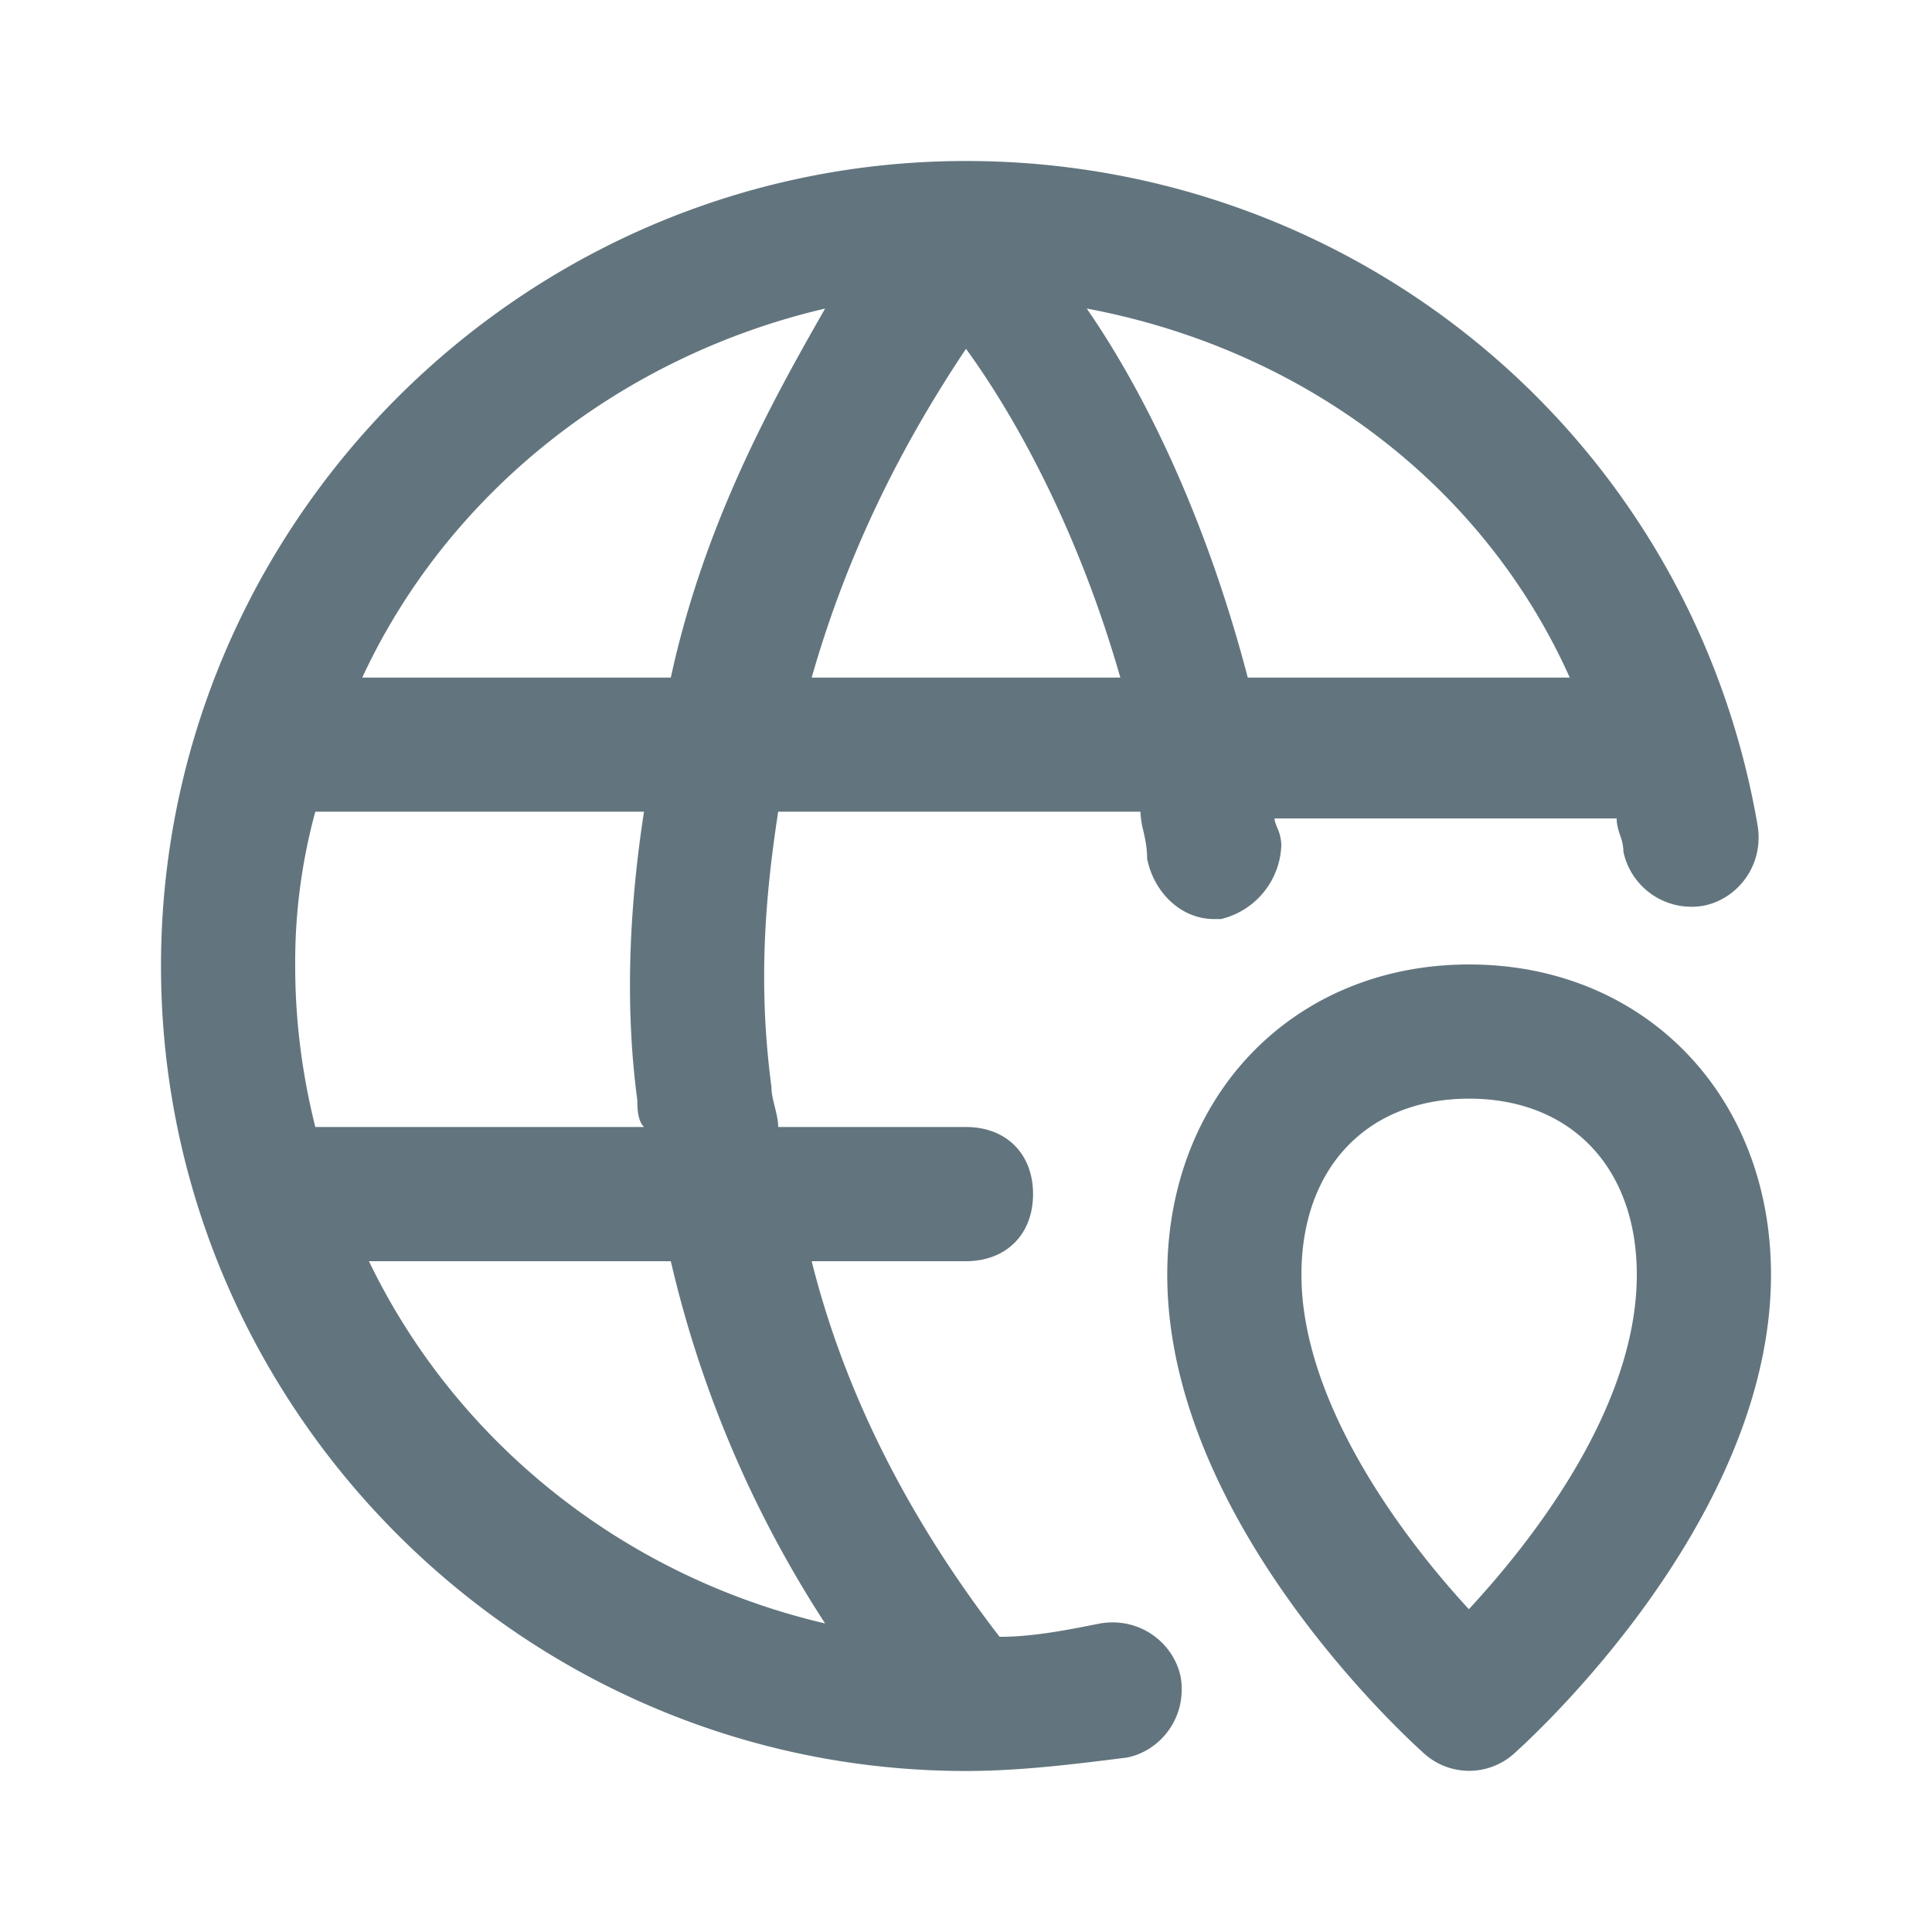 <svg xmlns="http://www.w3.org/2000/svg" fill="none" viewBox="0 0 24 24"><g clip-path="url(#a)"><path fill="#62757E" fill-rule="evenodd" d="M2 12C2 6.5 6.5 2 12 2c4.833 0 9 3.417 9.833 8.25.084.5-.25.917-.666 1a.864.864 0 0 1-1-.667.61.61 0 0 0-.042-.208c-.02-.063-.042-.125-.042-.208h-4.25c0 .034.015.069.031.11a.546.546 0 0 1 .053.223.978.978 0 0 1-.75.917h-.084c-.416 0-.75-.334-.833-.75 0-.138-.025-.25-.048-.351a1.074 1.074 0 0 1-.035-.233h-4.5c-.167 1.084-.25 2.167-.084 3.417 0 .083.021.167.042.25.02.083.042.167.042.25H12c.5 0 .833.333.833.833 0 .5-.333.834-.833.834h-1.917c.5 2 1.5 3.583 2.334 4.666.416 0 .833-.083 1.25-.166.5-.084.916.25 1 .666.083.5-.25.917-.667 1-.667.084-1.333.167-2 .167-5.5 0-10-4.5-10-10Zm6.333-3.583C8.75 6.5 9.583 5 10.25 3.833c-2.5.584-4.667 2.25-5.75 4.584h3.833Zm-3.75 7.25c1.084 2.25 3.167 3.916 5.667 4.5a14.073 14.073 0 0 1-1.917-4.5h-3.75ZM8 14c-.083-.083-.083-.25-.083-.333-.167-1.25-.084-2.5.083-3.584H3.917A7.104 7.104 0 0 0 3.667 12c0 .667.083 1.333.25 2H8Zm2.083-5.583h3.834c-.5-1.75-1.25-3.167-1.917-4.084-.667 1-1.417 2.334-1.917 4.084Zm5.417 0h4c-1.083-2.417-3.333-4.084-6-4.584.75 1.084 1.5 2.667 2 4.584Zm6.5 7.418c0-2.233-1.578-3.854-3.75-3.854-2.172 0-3.75 1.621-3.75 3.854 0 3.096 3.068 5.838 3.198 5.954a.834.834 0 0 0 1.104 0c.13-.116 3.198-2.858 3.198-5.954Zm-1.667 0c0 1.661-1.314 3.322-2.086 4.155-.862-.932-2.08-2.593-2.08-4.155 0-1.329.817-2.187 2.083-2.187 1.266 0 2.083.858 2.083 2.187Z" clip-rule="evenodd"/></g><defs><clipPath id="a"><path fill="#fff" d="M0 0h24v24H0z"/></clipPath></defs></svg>